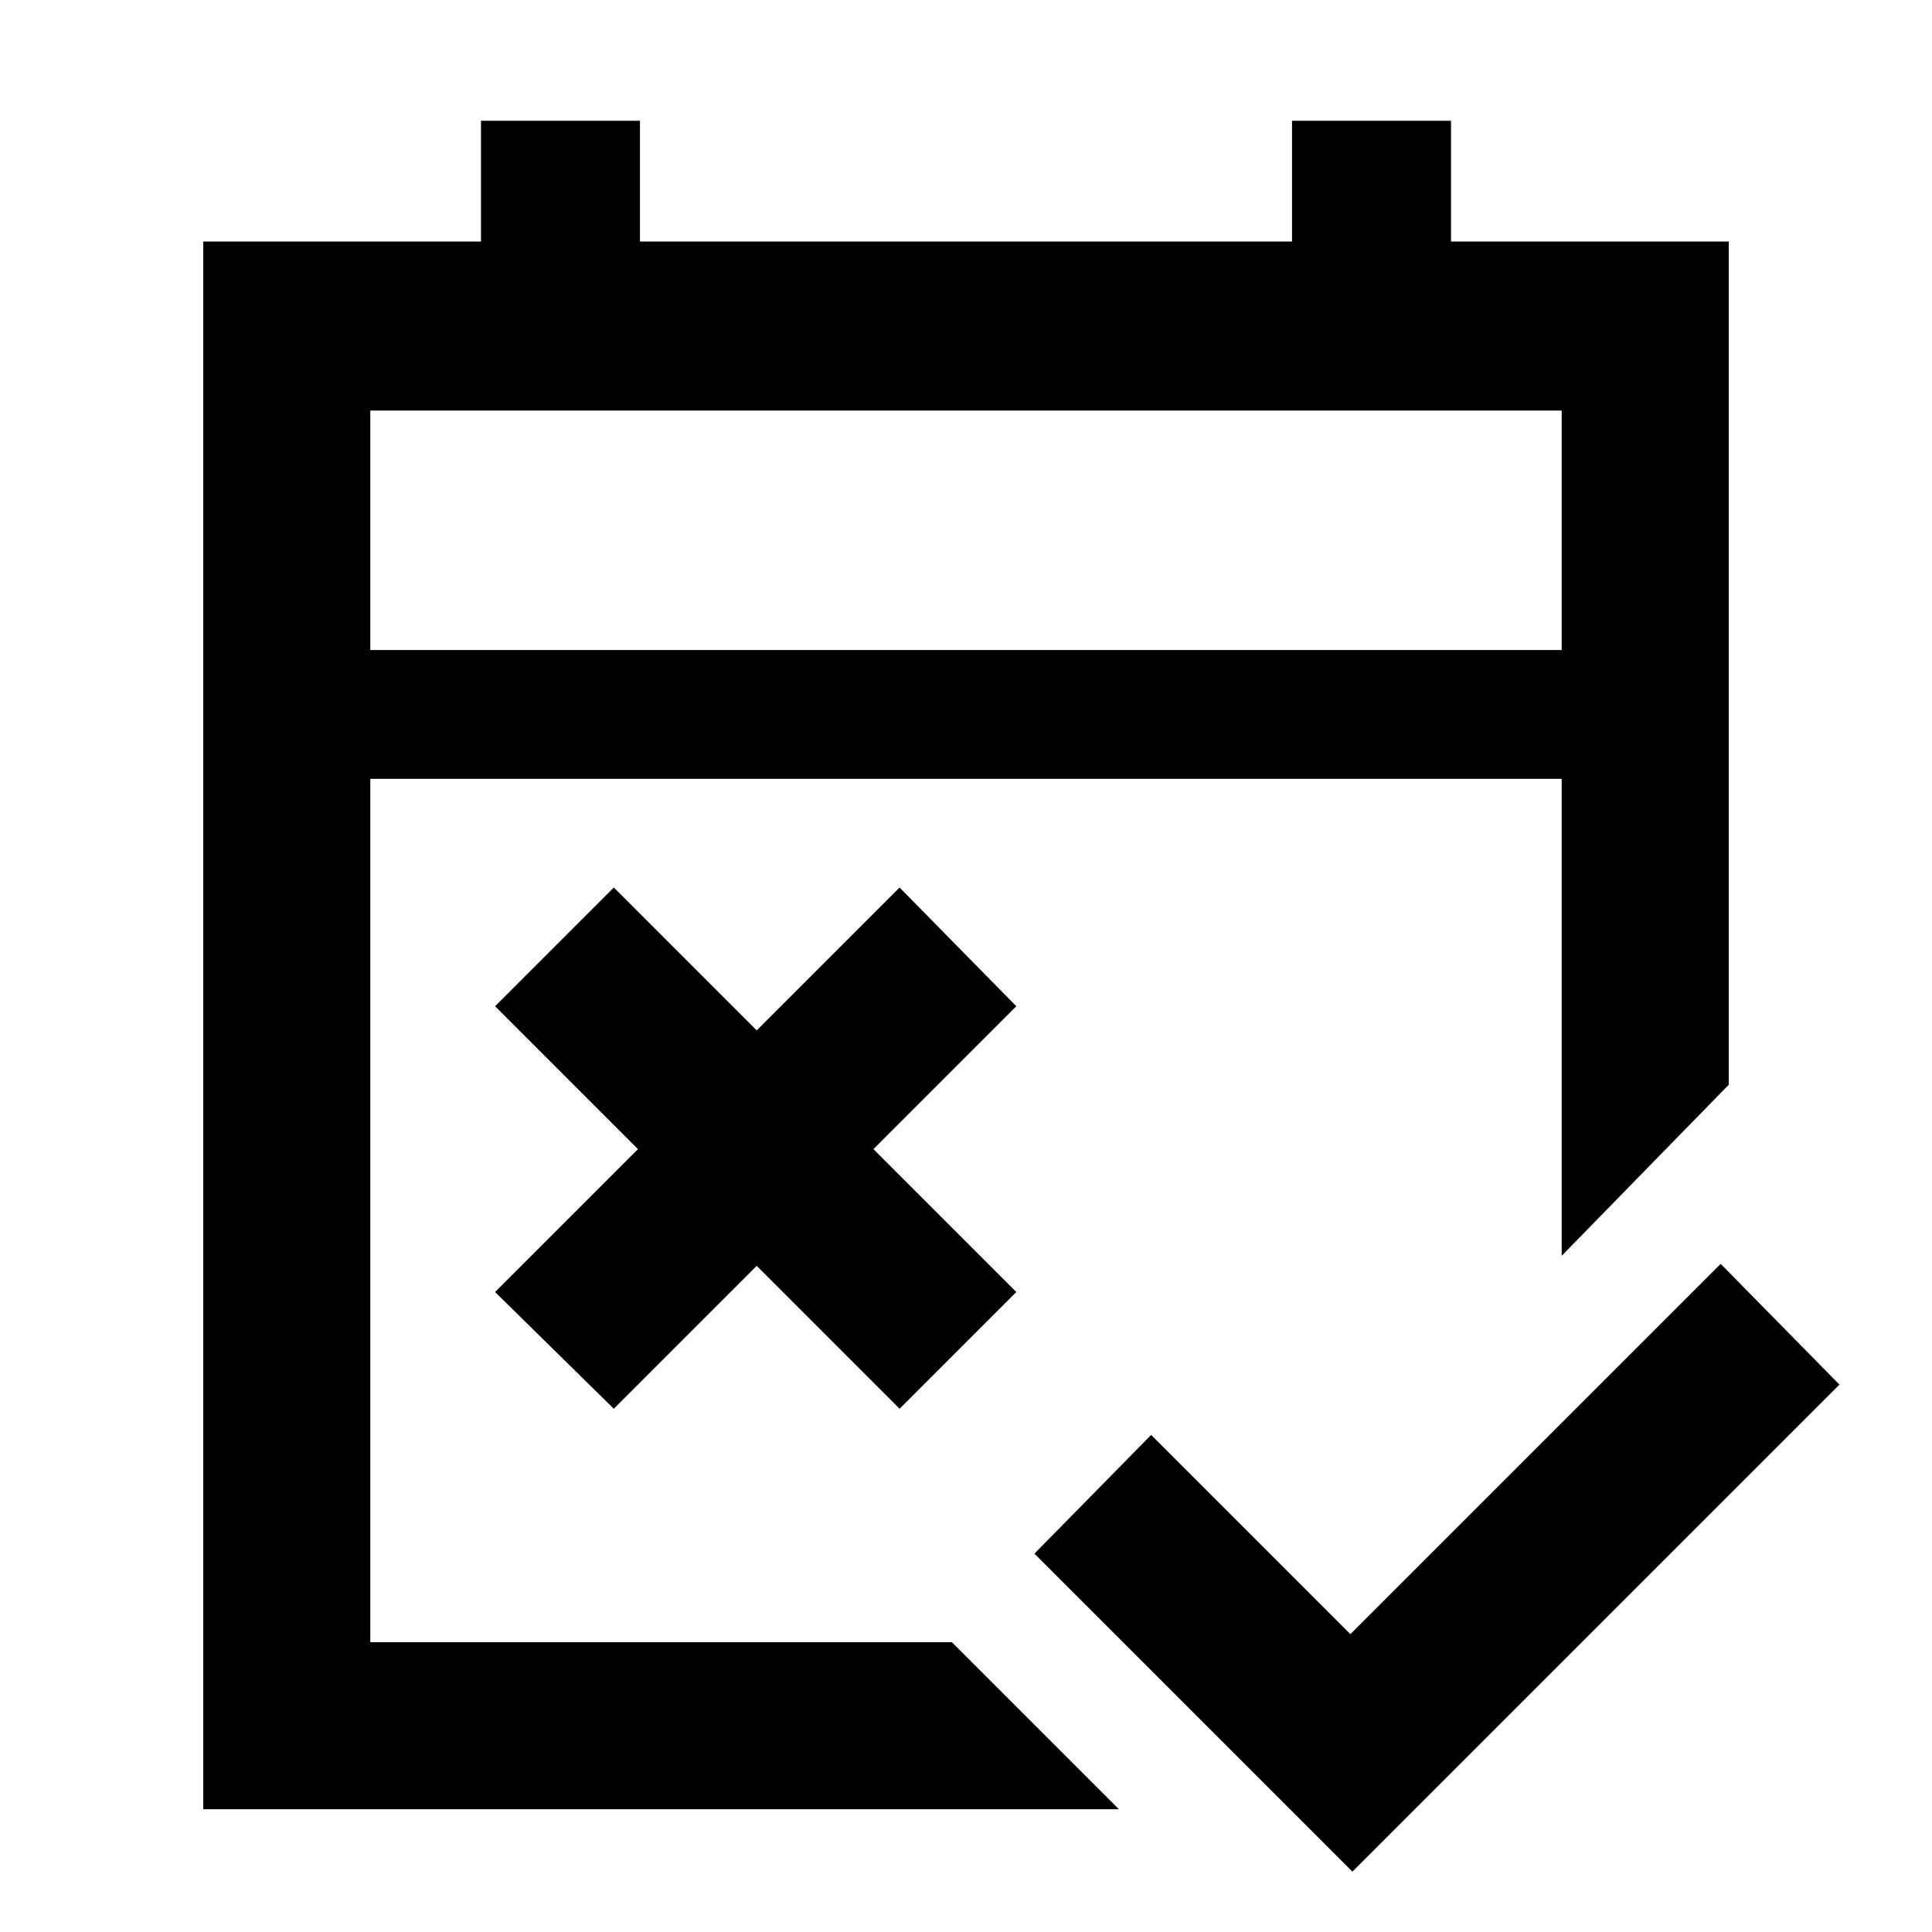 <svg xmlns="http://www.w3.org/2000/svg" height="48" width="48"><path d="M33.6 46.5 25.7 38.6 28.6 35.65 33.55 40.6 42.75 31.4 45.7 34.4ZM15.25 35 12.3 32.1 15.85 28.55 12.3 25 15.25 22.05 18.8 25.6 22.35 22.05 25.25 25 21.7 28.55 25.25 32.1 22.35 35 18.8 31.45ZM5.05 44.95V6H11.95V3H15.9V6H32.1V3H36.05V6H42.95V26.95L38.8 31.2V19.35H9.2V40.8H23.65L27.8 44.95ZM9.2 16.15H38.8V10.2H9.2ZM9.2 16.15V10.2V16.15Z"/></svg>